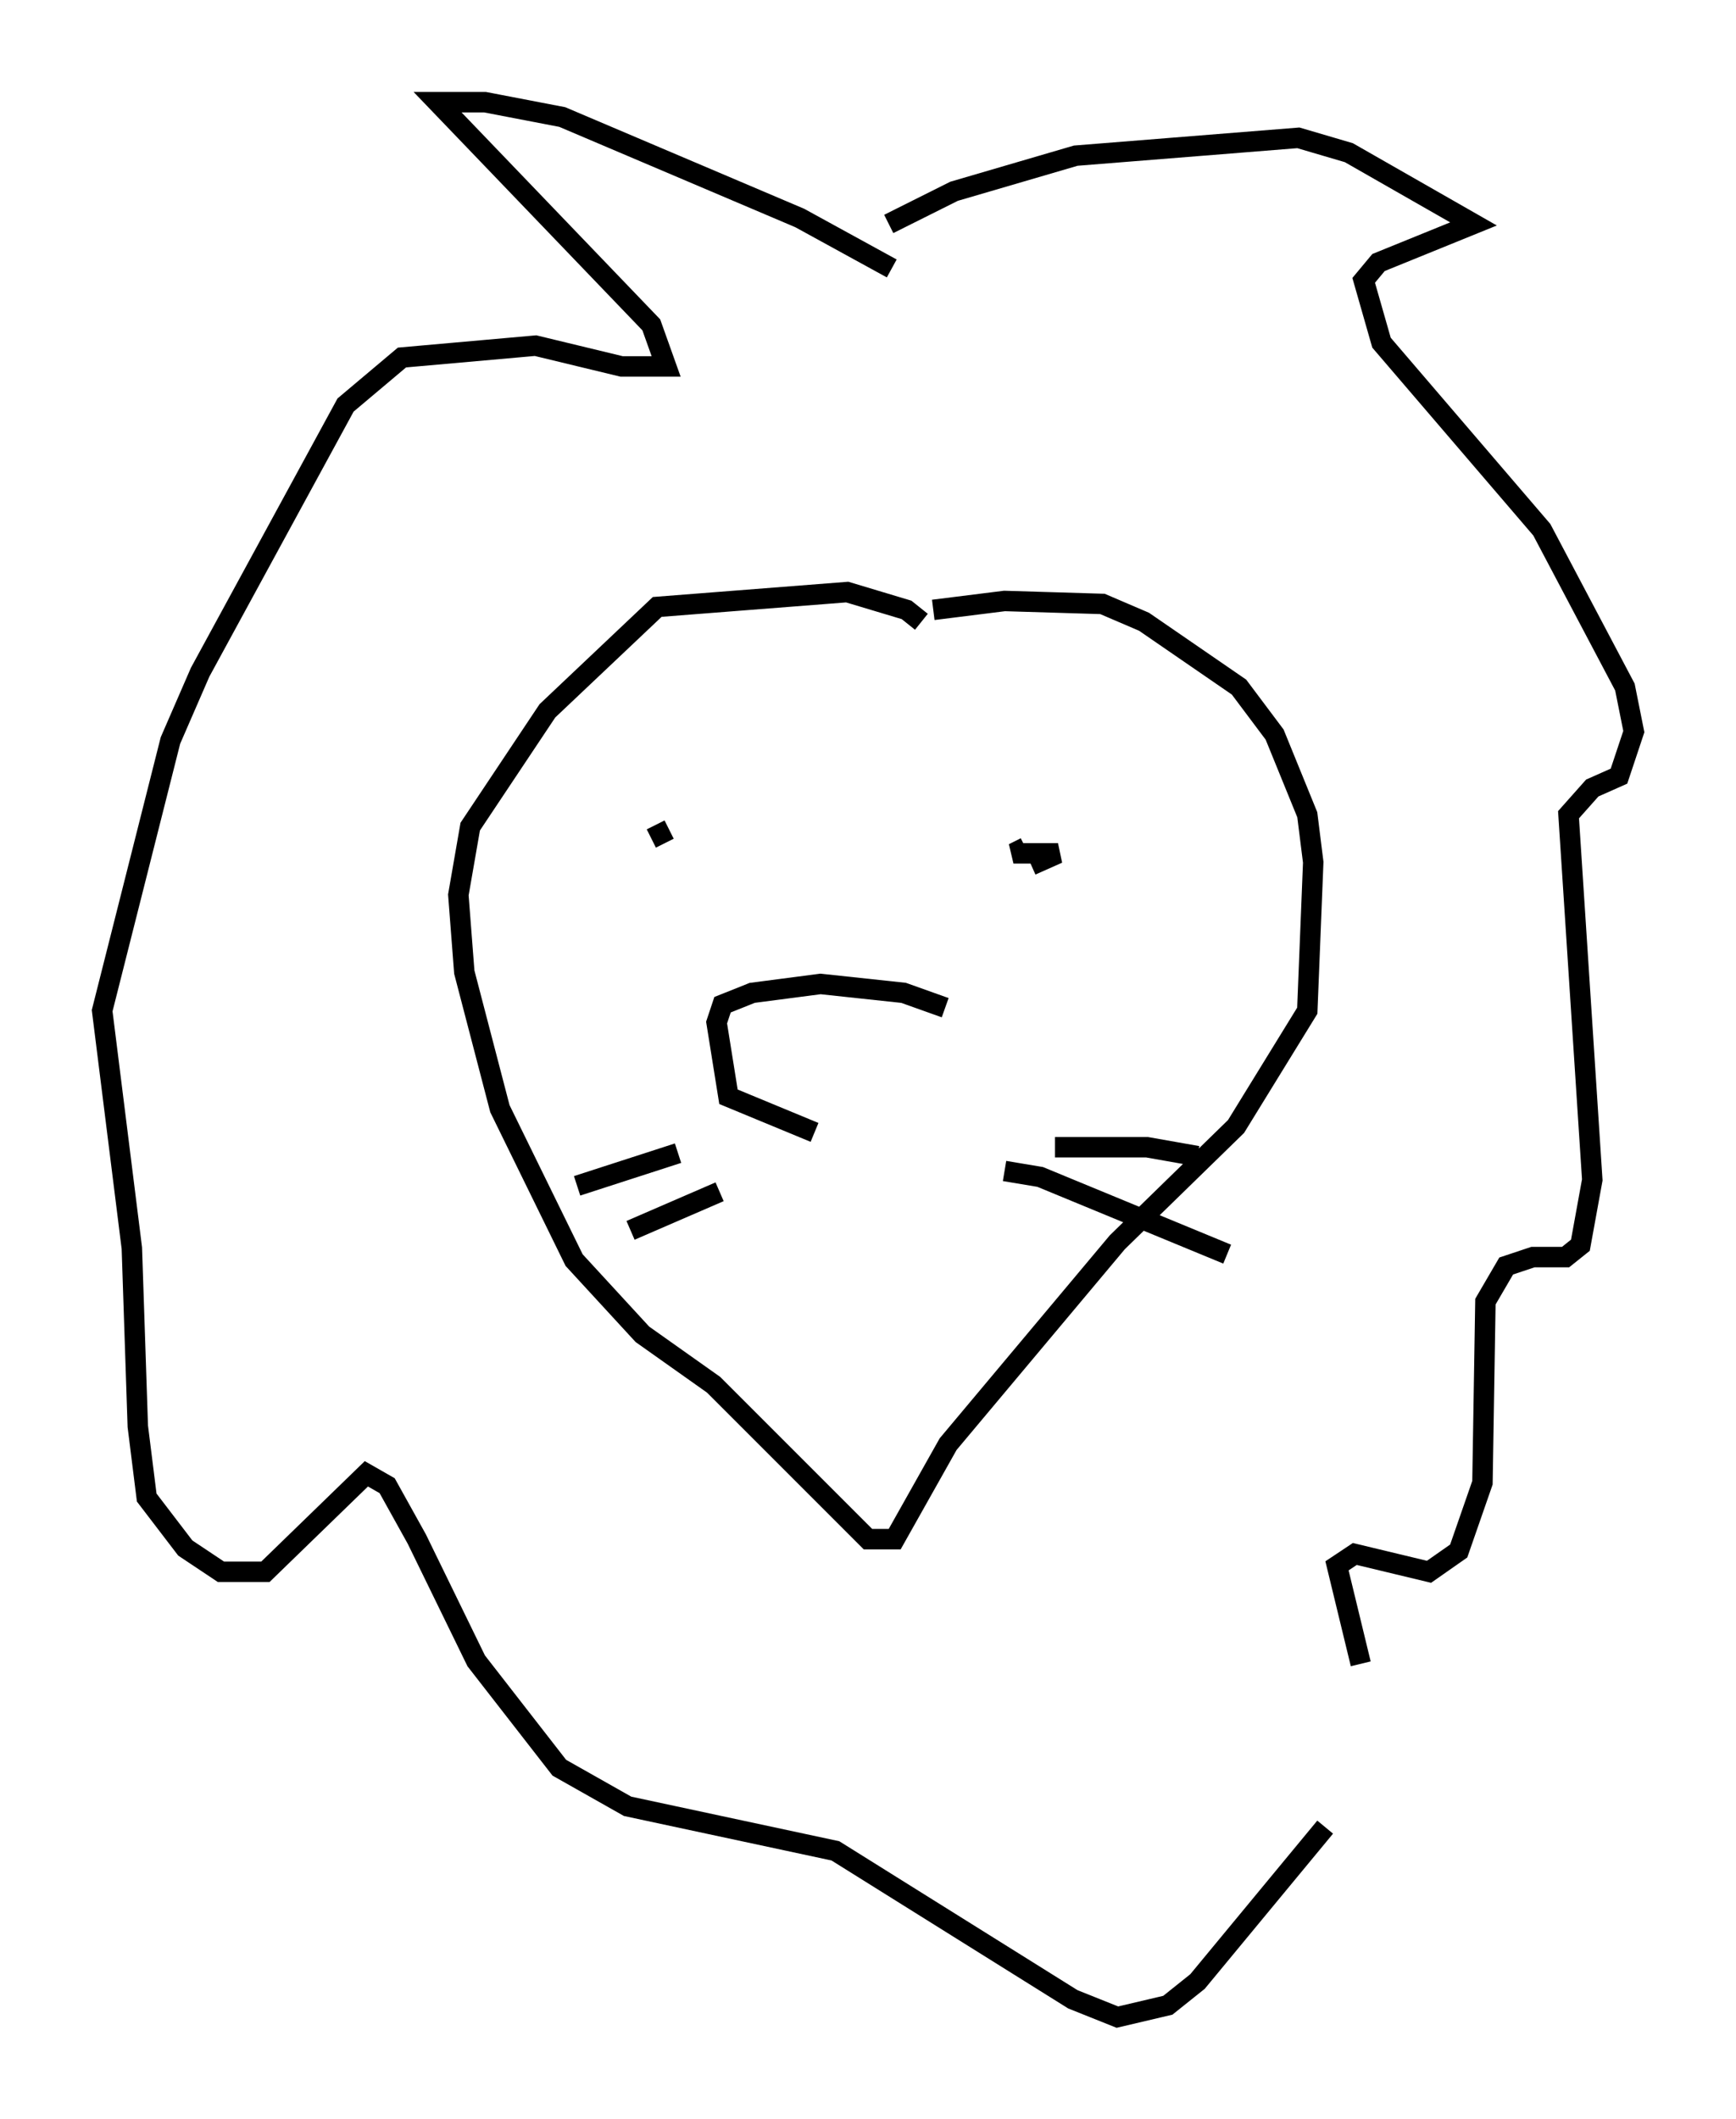<?xml version="1.0" encoding="utf-8" ?>
<svg baseProfile="full" height="103.687" version="1.1" width="84.95" xmlns="http://www.w3.org/2000/svg" xmlns:ev="http://www.w3.org/2001/xml-events" xmlns:xlink="http://www.w3.org/1999/xlink"><defs /><rect fill="white" height="103.687" width="84.95" x="0" y="0" /><path d="M41.168, 57 m5.084, -7.698 l-2.034, -0.726 -4.067, -0.436 l-3.341, 0.436 -1.453, 0.581 l-0.291, 0.872 0.581, 3.631 l4.212, 1.743 m5.81, -25.564 l3.486, -0.436 4.793, 0.145 l2.034, 0.872 4.648, 3.196 l1.743, 2.324 1.598, 3.922 l0.291, 2.324 -0.291, 7.263 l-3.486, 5.665 -5.81, 5.665 l-8.279, 9.877 -2.615, 4.648 l-1.307, 0.0 -7.553, -7.553 l-3.486, -2.469 -3.341, -3.631 l-3.631, -7.408 -1.743, -6.682 l-0.291, -3.777 0.581, -3.341 l3.777, -5.665 5.374, -5.084 l9.296, -0.726 2.905, 0.872 l0.726, 0.581 m-1.598, -19.464 l3.196, -1.598 5.955, -1.743 l10.894, -0.872 2.469, 0.726 l6.101, 3.486 -4.648, 1.888 l-0.726, 0.872 0.872, 3.05 l7.844, 9.151 4.067, 7.698 l0.436, 2.179 -0.726, 2.179 l-1.307, 0.581 -1.162, 1.307 l1.162, 17.866 -0.581, 3.196 l-0.726, 0.581 -1.598, 0.0 l-1.307, 0.436 -1.017, 1.743 l-0.145, 8.86 -1.162, 3.341 l-1.453, 1.017 -3.631, -0.872 l-0.872, 0.581 1.162, 4.793 m-15.832, -40.961 l0.0, 0.0 m-0.581, 1.017 l-0.581, 0.291 2.179, 0.0 l-1.307, 0.581 m-17.721, -1.743 l-0.872, 0.436 m28.179, 20.335 l-9.151, -3.777 -1.743, -0.291 m9.441, -0.726 l-2.469, -0.436 -4.503, 0.0 m-16.413, 2.179 l-4.358, 1.888 m2.324, -3.777 l-4.939, 1.598 m15.397, -44.883 l-4.503, -2.469 -11.62, -4.939 l-3.777, -0.726 -2.324, 0.0 l10.458, 10.894 0.726, 2.034 l-2.179, 0.0 -4.212, -1.017 l-6.536, 0.581 -2.76, 2.324 l-7.117, 13.073 -1.453, 3.341 l-3.341, 13.218 1.453, 11.62 l0.291, 8.715 0.436, 3.486 l1.888, 2.469 1.743, 1.162 l2.179, 0.0 4.939, -4.793 l1.017, 0.581 1.453, 2.615 l2.905, 5.955 4.067, 5.229 l3.341, 1.888 10.168, 2.179 l11.62, 7.263 2.179, 0.872 l2.469, -0.581 1.453, -1.162 l6.246, -7.553 " fill="none" stroke="black" stroke-width="1" /></svg>